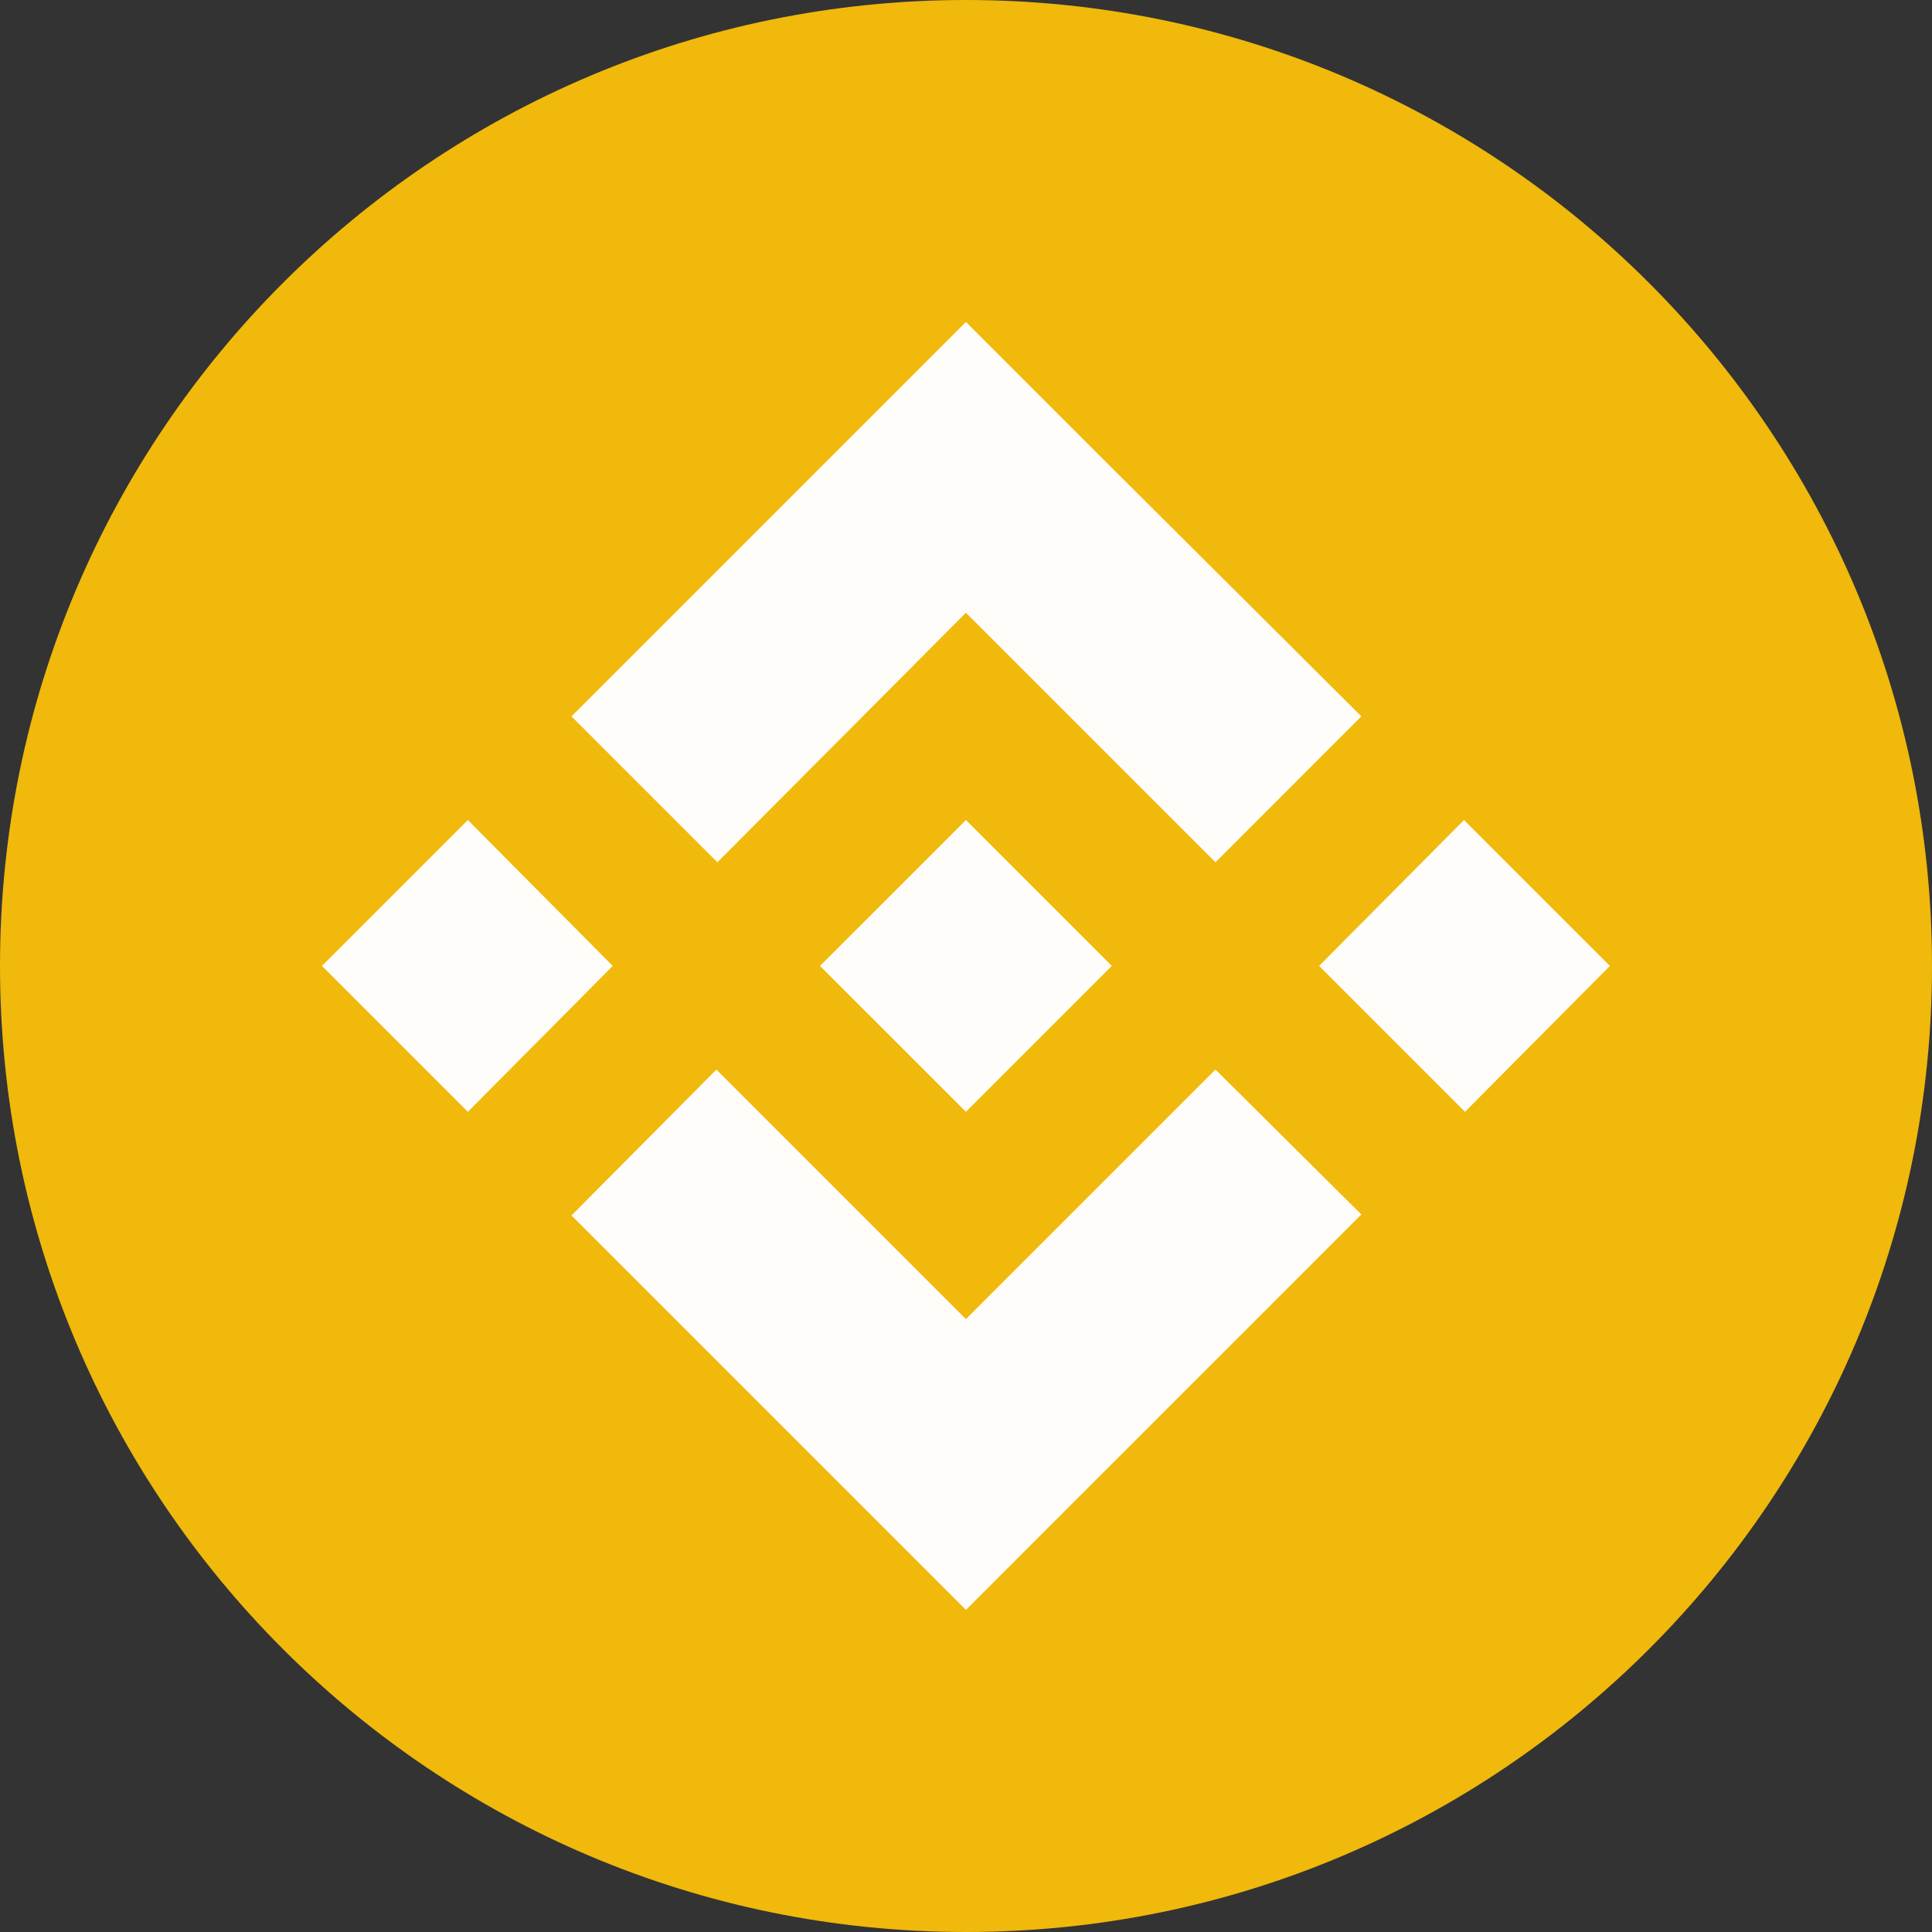 <svg width="128" height="128" viewBox="0 0 128 128" fill="none" xmlns="http://www.w3.org/2000/svg">
<rect x="0" y="0" width="128" height="128" fill="#333333" stroke="none"/>
<path d="M64 128C99.346 128 128 99.346 128 64C128 28.654 99.346 0 64 0C28.654 0 0 28.654 0 64C0 99.346 28.654 128 64 128Z" fill="#F0B90B"/>
<path d="M40.596 63.995L30.996 73.661L21.33 63.995L30.996 54.329L40.596 63.995ZM63.995 40.596L80.528 57.129L90.194 47.462L73.661 30.996L63.995 21.33L54.328 30.996L37.863 47.462L47.529 57.129L63.995 40.596ZM96.994 54.329L87.394 63.995L97.06 73.661L106.66 63.995L96.994 54.329ZM63.995 87.394L47.462 70.861L37.863 80.528L54.395 97.061L63.995 106.66L73.661 96.994L90.194 80.461L80.528 70.861L63.995 87.394ZM63.995 73.661L73.661 63.995L63.995 54.329L54.328 63.995L63.995 73.661Z" fill="#FFFDFA"/>
</svg>

